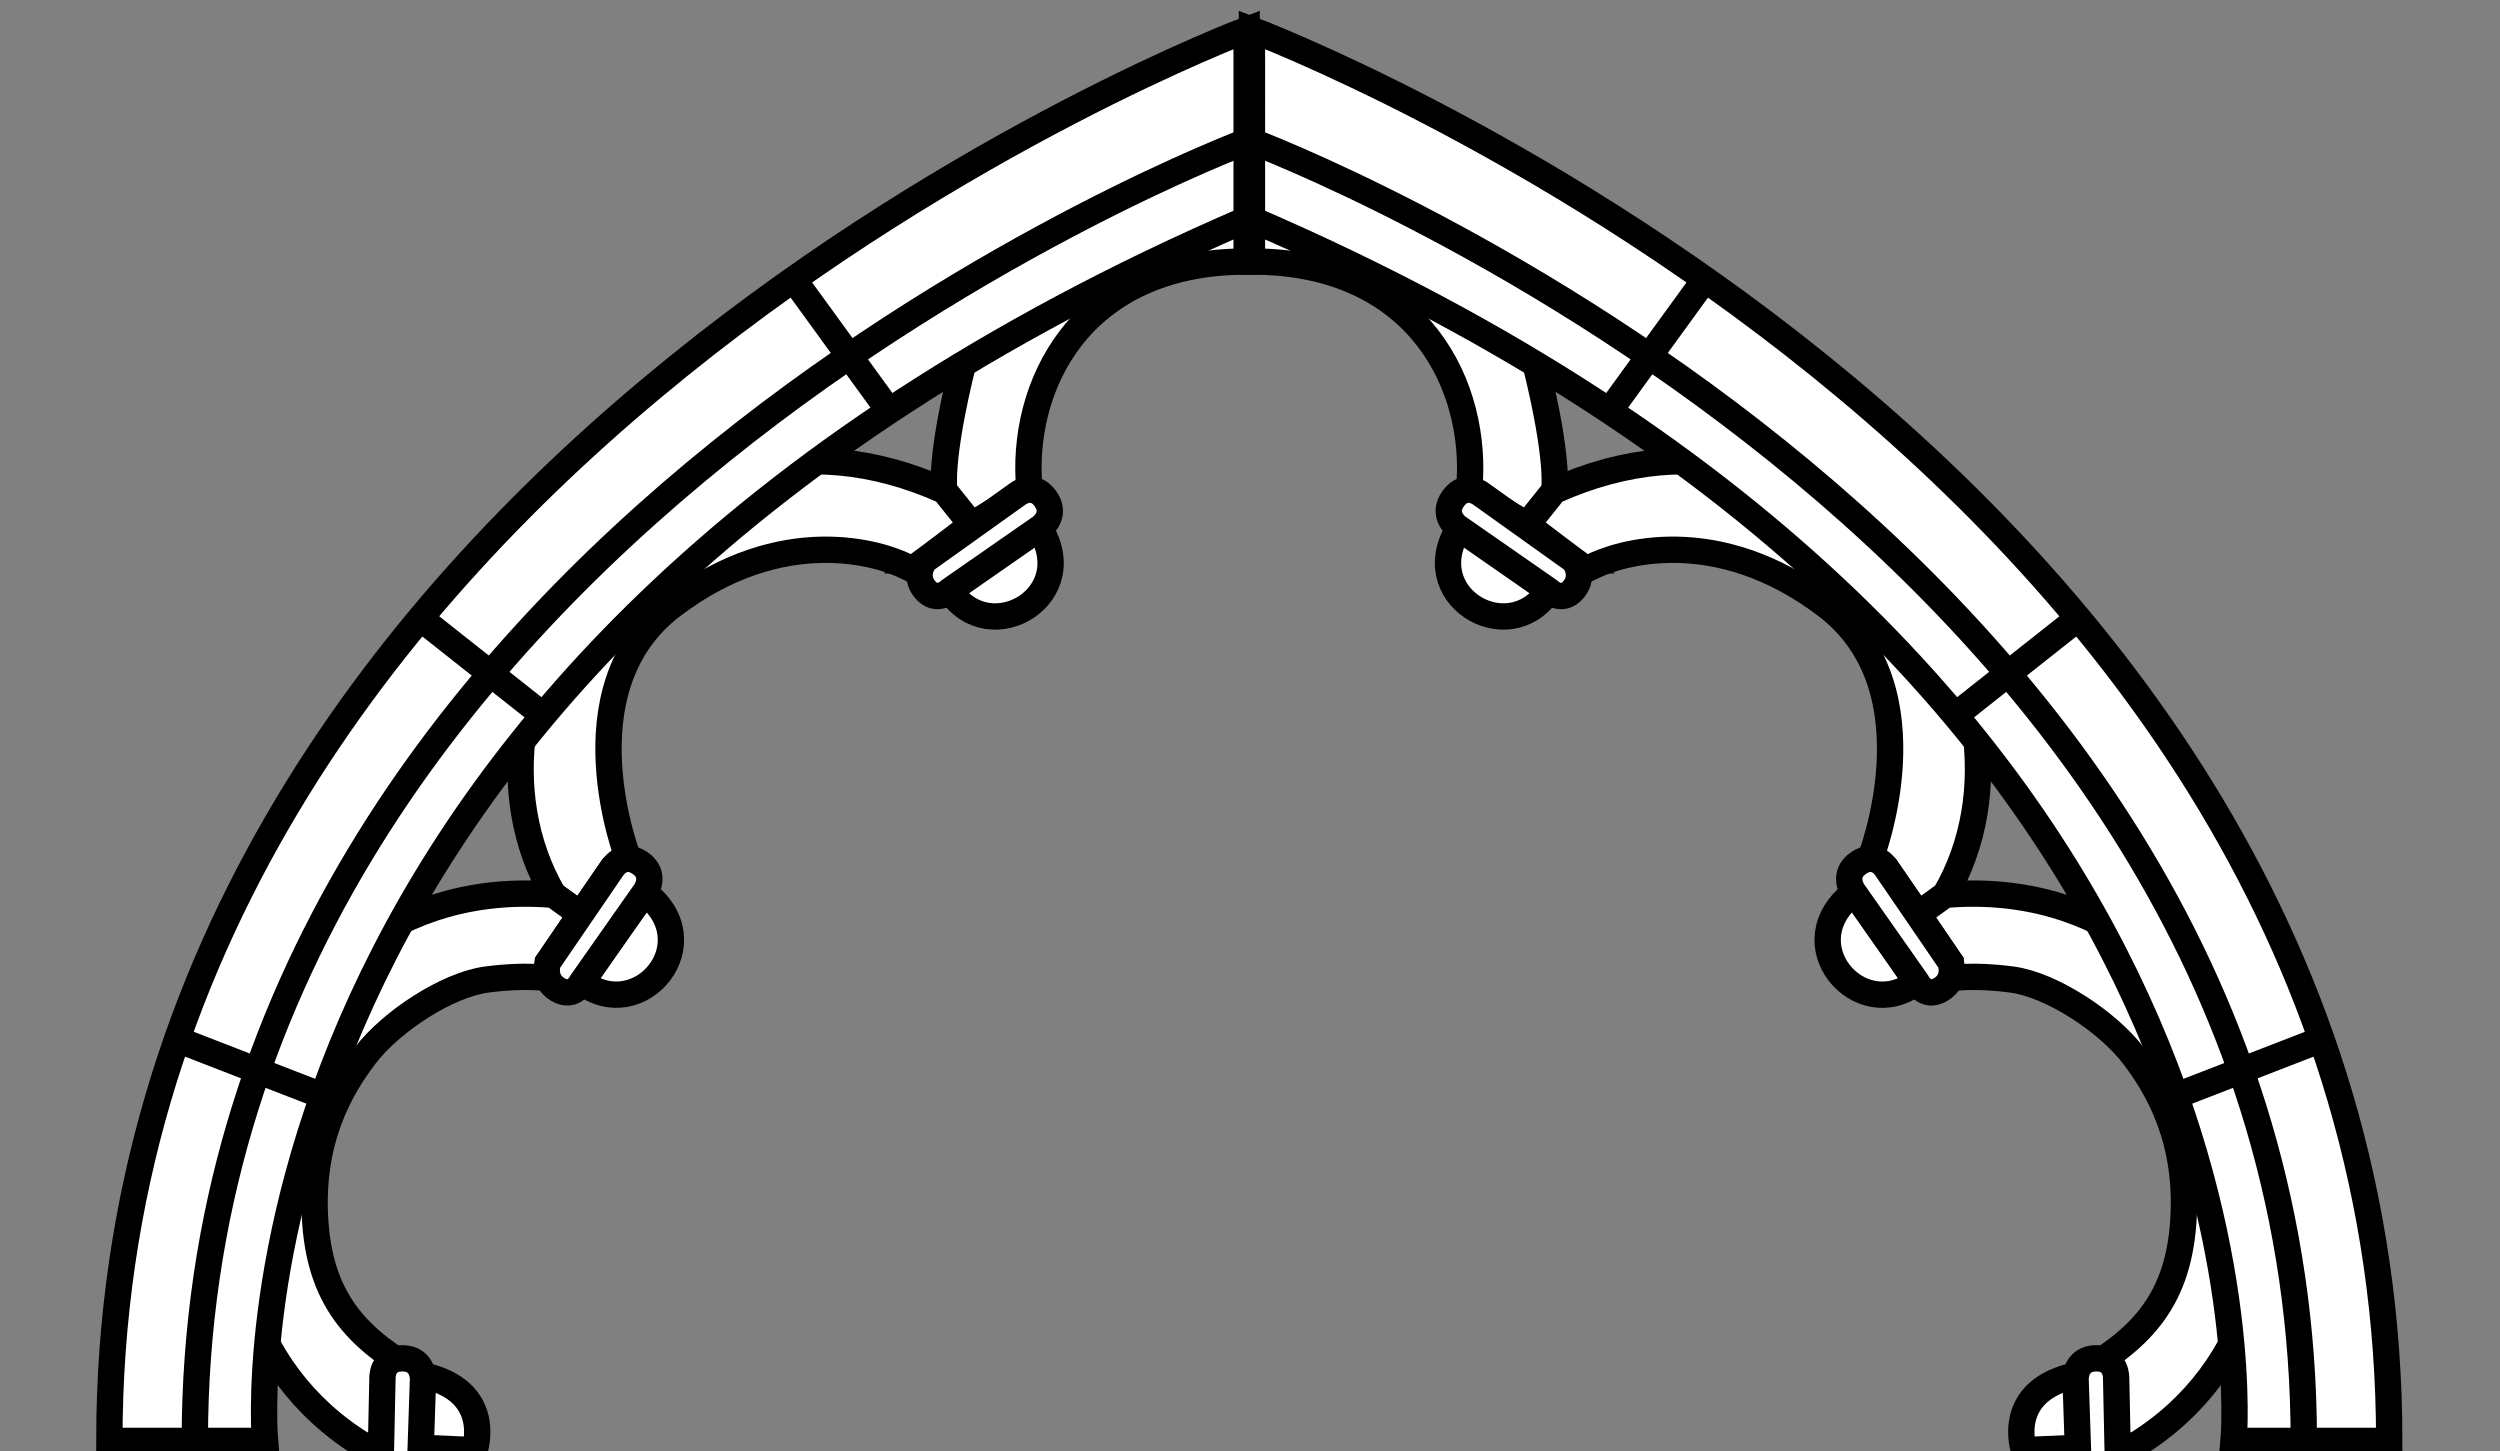 <?xml version="1.0" encoding="UTF-8" standalone="no"?>
<svg
   xmlns:osb="http://www.openswatchbook.org/uri/2009/osb"
   xmlns:dc="http://purl.org/dc/elements/1.1/"
   xmlns:cc="http://creativecommons.org/ns#"
   xmlns:rdf="http://www.w3.org/1999/02/22-rdf-syntax-ns#"
   xmlns:svg="http://www.w3.org/2000/svg"
   xmlns="http://www.w3.org/2000/svg"
   xmlns:sodipodi="http://sodipodi.sourceforge.net/DTD/sodipodi-0.dtd"
   xmlns:inkscape="http://www.inkscape.org/namespaces/inkscape"
   sodipodi:docname="gothic_arch_top.svg"
   inkscape:version="1.0 (4035a4fb49, 2020-05-01)"
   id="svg8"
   version="1.1"
   viewBox="0 0 70.644 41.01"
   height="155"
   width="267">
  <rect x="0" y="0" width="70.644" height="41.01" fill="#808080" stroke="none"/>
  <defs
     id="defs2">
    <linearGradient
       osb:paint="solid"
       id="linearGradient3115">
      <stop
         id="stop3113"
         offset="0"
         style="stop-color:#ffffff;stop-opacity:1;" />
    </linearGradient>
    <filter
       id="filter2923"
       style="color-interpolation-filters:sRGB"
       inkscape:label="Opacity">
      <feColorMatrix
         id="feColorMatrix2919"
         result="colormatrix"
         in="SourceGraphic"
         values="1 0 0 0 0 0 1 0 0 0 0 0 1 0 0 -2.41 2.349 -7.47 5.663 0 " />
      <feComposite
         id="feComposite2921"
         result="fbSourceGraphic"
         operator="in"
         in2="SourceGraphic"
         in="colormatrix" />
      <feColorMatrix
         id="feColorMatrix2937"
         values="0 0 0 -1 0 0 0 0 -1 0 0 0 0 -1 0 0 0 0 1 0"
         in="fbSourceGraphic"
         result="fbSourceGraphicAlpha" />
      <feColorMatrix
         in="fbSourceGraphic"
         result="colormatrix"
         values="1 0 0 0 0 0 1 0 0 0 0 0 1 0 0 0 0 0 5 -1 "
         id="feColorMatrix2939" />
      <feComposite
         k4="0"
         k3="0"
         k1="0"
         result="composite"
         k2="0.473"
         operator="arithmetic"
         id="feComposite2941"
         in2="colormatrix" />
    </filter>
  </defs>
  <sodipodi:namedview
     width="200px"
     inkscape:window-maximized="1"
     inkscape:window-y="-8"
     inkscape:window-x="-8"
     inkscape:window-height="1009"
     inkscape:window-width="1920"
     units="px"
     showgrid="true"
     inkscape:document-rotation="0"
     inkscape:current-layer="layer2"
     inkscape:document-units="px"
     inkscape:cy="165.75152"
     inkscape:cx="156.12858"
     inkscape:zoom="1.4142136"
     inkscape:pageshadow="2"
     inkscape:pageopacity="0.0"
     borderopacity="1.0"
     bordercolor="#666666"
     pagecolor="#ffffff"
     id="base">
    <inkscape:grid
       visible="true"
       snapvisiblegridlinesonly="true"
       enabled="false"
       spacingy="0.529"
       spacingx="0.529"
       originx="0"
       units="px"
       id="grid2927"
       type="xygrid" />
  </sodipodi:namedview>
  <g
     id="layer1"
     inkscape:groupmode="layer"
     inkscape:label="Warstwa 1" />
  <g
     style="display:inline"
     inkscape:label="3"
     id="layer4"
     inkscape:groupmode="layer" />
  <g
     style="display:inline"
     inkscape:label="2"
     id="layer3"
     inkscape:groupmode="layer" />
  <g
     inkscape:label="1"
     id="layer2"
     inkscape:groupmode="layer">
    <path
       sodipodi:nodetypes="cc"
       id="path3013"
       d="m 35.227,7.39 c -4.761,0 -6.414,3.583 -6.137,6.444 l -1.637,0.995 -0.767,-0.959 c 0,0 -0.163,-0.827 0.544,-3.654 0.707,-2.827 7.997,-4.017 7.997,-4.017 z"
       style="fill:#ffffff;fill-opacity:1;stroke:#000000;stroke-width:0.744;stroke-linecap:butt;stroke-linejoin:miter;stroke-miterlimit:4;stroke-dasharray:none;stroke-opacity:1" />
    <path
       id="path3027"
       d="M 26.686,13.87 C 18.533,10.188 12.273,19.498 15.64,25.285 l 0.763,0.552 0.887,-1.286 0.475,-0.256 c 0,0 -1.897,-4.798 1.227,-7.179 3.124,-2.38 5.914,-1.469 6.639,-1.097 0.725,0.372 0.502,-0.186 0.502,-0.186 l 1.32,-1.004 z"
       style="fill:#ffffff;fill-opacity:1;stroke:#000000;stroke-width:0.744;stroke-linecap:butt;stroke-linejoin:miter;stroke-miterlimit:4;stroke-dasharray:none;stroke-opacity:1" />
    <path
       sodipodi:nodetypes="ccccssscccc"
       style="fill:#ffffff;fill-opacity:1;stroke:#000000;stroke-width:0.744;stroke-linecap:butt;stroke-linejoin:miter;stroke-miterlimit:4;stroke-dasharray:none;stroke-opacity:1"
       d="M 15.64,25.285 C 6.726,24.528 3.375,36.611 10.265,40.84 l 3.147,0.137 c 0,0 0.58,-1.703 -1.514,-2.125 -1.666,-0.943 -2.82,-1.985 -2.987,-4.291 -0.167,-2.306 0.688,-3.794 1.413,-4.742 0.725,-0.948 2.306,-1.99 3.422,-2.139 1.116,-0.149 1.73,-0.037 1.73,-0.037 l 0.006,-0.451 0.92,-1.355 z"
       id="path3029" />
    <path
       id="path3035"
       d="M 35.227,0.843 V 6.199"
       style="fill:none;stroke:#000000;stroke-width:0.744;stroke-linecap:butt;stroke-linejoin:miter;stroke-miterlimit:4;stroke-dasharray:none;stroke-opacity:1" />
    <path
       id="path3087"
       d="m 17.448,15.387 1.544,1.73"
       style="fill:none;stroke:#000000;stroke-width:0.744;stroke-linecap:butt;stroke-linejoin:miter;stroke-miterlimit:4;stroke-dasharray:none;stroke-opacity:1" />
    <path
       id="path3093"
       d="m 9.117,30.965 0.362,0.164"
       style="fill:none;stroke:#000000;stroke-width:0.744;stroke-linecap:butt;stroke-linejoin:miter;stroke-miterlimit:4;stroke-dasharray:none;stroke-opacity:1" />
    <path
       sodipodi:nodetypes="ccc"
       id="path3145"
       d="m 16.441,27.752 c 1.628,1.262 3.649,-1.135 1.75,-2.547 z"
       style="fill:#ffffff;fill-opacity:1;stroke:#000000;stroke-width:0.744;stroke-linecap:butt;stroke-linejoin:miter;stroke-miterlimit:4;stroke-dasharray:none;stroke-opacity:1" />
    <path
       style="fill:#ffffff;fill-opacity:1;stroke:#000000;stroke-width:0.744;stroke-linecap:butt;stroke-linejoin:miter;stroke-miterlimit:4;stroke-dasharray:none;stroke-opacity:1"
       d="m 26.84,16.688 c 1.128,1.724 3.82,0.115 2.484,-1.838 z"
       id="path3147"
       sodipodi:nodetypes="ccc" />
    <path
       style="fill:#ffffff;fill-opacity:1;stroke:#000000;stroke-width:0.744;stroke-linecap:butt;stroke-linejoin:miter;stroke-miterlimit:4;stroke-dasharray:none;stroke-opacity:1"
       d="m 35.377,7.39 c 4.761,0 6.414,3.583 6.137,6.444 l 1.637,0.995 0.767,-0.959 c 0,0 0.163,-0.827 -0.544,-3.654 C 42.667,7.39 35.377,6.199 35.377,6.199 Z"
       id="path3225"
       sodipodi:nodetypes="cc" />
    <path
       style="fill:#ffffff;fill-opacity:1;stroke:#000000;stroke-width:0.744;stroke-linecap:butt;stroke-linejoin:miter;stroke-miterlimit:4;stroke-dasharray:none;stroke-opacity:1"
       d="m 43.918,13.87 c 8.153,-3.682 14.413,5.628 11.046,11.415 l -0.763,0.552 -0.886,-1.286 -0.475,-0.256 c 0,0 1.897,-4.798 -1.227,-7.179 -3.124,-2.38 -5.914,-1.469 -6.639,-1.097 -0.725,0.372 -0.502,-0.186 -0.502,-0.186 l -1.32,-1.004 z"
       id="path3227" />
    <path
       id="path3229"
       d="m 54.964,25.285 c 8.914,-0.756 12.264,11.326 5.374,15.555 l -3.147,0.137 c 0,0 -0.58,-1.703 1.514,-2.125 1.666,-0.943 2.82,-1.985 2.987,-4.291 0.167,-2.306 -0.688,-3.794 -1.413,-4.742 -0.725,-0.948 -2.306,-1.99 -3.422,-2.139 -1.116,-0.149 -1.73,-0.037 -1.73,-0.037 l -0.006,-0.451 -0.92,-1.355 z"
       style="fill:#ffffff;fill-opacity:1;stroke:#000000;stroke-width:0.744;stroke-linecap:butt;stroke-linejoin:miter;stroke-miterlimit:4;stroke-dasharray:none;stroke-opacity:1"
       sodipodi:nodetypes="ccccssscccc" />
    <path
       style="fill:none;stroke:#000000;stroke-width:0.744;stroke-linecap:butt;stroke-linejoin:miter;stroke-miterlimit:4;stroke-dasharray:none;stroke-opacity:1"
       d="M 35.377,0.843 V 6.199"
       id="path3231" />
    <path
       style="fill:none;stroke:#000000;stroke-width:0.744;stroke-linecap:butt;stroke-linejoin:miter;stroke-miterlimit:4;stroke-dasharray:none;stroke-opacity:1"
       d="m 53.156,15.387 -1.544,1.73"
       id="path3233" />
    <path
       style="fill:none;stroke:#000000;stroke-width:0.744;stroke-linecap:butt;stroke-linejoin:miter;stroke-miterlimit:4;stroke-dasharray:none;stroke-opacity:1"
       d="m 61.487,30.965 -0.362,0.164"
       id="path3235" />
    <path
       style="fill:#ffffff;fill-opacity:1;stroke:#000000;stroke-width:0.744;stroke-linecap:butt;stroke-linejoin:miter;stroke-miterlimit:4;stroke-dasharray:none;stroke-opacity:1"
       d="M 54.164,27.752 C 52.536,29.015 50.515,26.618 52.413,25.206 Z"
       id="path3237"
       sodipodi:nodetypes="ccc" />
    <path
       sodipodi:nodetypes="ccc"
       id="path3239"
       d="m 43.765,16.688 c -1.128,1.724 -3.82,0.115 -2.484,-1.838 z"
       style="fill:#ffffff;fill-opacity:1;stroke:#000000;stroke-width:0.744;stroke-linecap:butt;stroke-linejoin:miter;stroke-miterlimit:4;stroke-dasharray:none;stroke-opacity:1" />
    <path
       id="path2985"
       d="m 35.227,0.843 c 0,0 -32.137,12.083 -32.137,39.873 h 4.397 c 0,0 -1.942,-21.722 27.74,-34.517 z"
       style="display:inline;fill:#ffffff;fill-opacity:1;stroke:#000000;stroke-width:0.744;stroke-linecap:butt;stroke-linejoin:miter;stroke-miterlimit:4;stroke-dasharray:none;stroke-opacity:1" />
    <path
       id="path3033"
       d="m 22.373,7.821 2.788,3.84"
       style="display:inline;fill:none;stroke:#000000;stroke-width:0.744;stroke-linecap:butt;stroke-linejoin:miter;stroke-miterlimit:4;stroke-dasharray:none;stroke-opacity:1" />
    <path
       id="path3037"
       d="m 11.853,17.447 3.524,2.788"
       style="display:inline;fill:none;stroke:#000000;stroke-width:0.744;stroke-linecap:butt;stroke-linejoin:miter;stroke-miterlimit:4;stroke-dasharray:none;stroke-opacity:1" />
    <path
       id="path3039"
       d="m 4.909,29.335 4.208,1.631"
       style="display:inline;fill:none;stroke:#000000;stroke-width:0.744;stroke-linecap:butt;stroke-linejoin:miter;stroke-miterlimit:4;stroke-dasharray:none;stroke-opacity:1" />
    <path
       style="display:inline;fill:none;stroke:#000000;stroke-width:0.744;stroke-linecap:butt;stroke-linejoin:miter;stroke-miterlimit:4;stroke-dasharray:none;stroke-opacity:1"
       d="m 5.505,40.716 c 0,-25.594 29.723,-36.722 29.723,-36.722"
       id="path3083" />
    <path
       id="path3021"
       d="m 26.133,15.833 2.604,-1.86 c 0,0 0.446,-0.372 0.8,0.112 0.353,0.484 -0.13,0.818 -0.13,0.818 l -2.566,1.785 c 0,0 -0.372,0.372 -0.707,-0.037 -0.335,-0.409 0,-0.818 0,-0.818 z"
       style="display:inline;fill:#ffffff;fill-opacity:1;stroke:#000000;stroke-width:0.744;stroke-linecap:butt;stroke-linejoin:miter;stroke-miterlimit:4;stroke-dasharray:none;stroke-opacity:1" />
    <path
       style="display:inline;fill:#ffffff;fill-opacity:1;stroke:#000000;stroke-width:0.744;stroke-linecap:butt;stroke-linejoin:miter;stroke-miterlimit:4;stroke-dasharray:none;stroke-opacity:1"
       d="m 15.483,27.192 1.806,-2.641 c 0,0 0.291,-0.503 0.789,-0.17 0.498,0.333 0.159,0.813 0.159,0.813 l -1.797,2.559 c 0,0 -0.222,0.477 -0.676,0.208 -0.455,-0.269 -0.281,-0.768 -0.281,-0.768 z"
       id="path3023" />
    <path
       id="path3025"
       d="m 10.739,42.155 0.068,-3.199 c 0,0 -0.031,-0.58 0.568,-0.574 0.599,0.006 0.578,0.594 0.578,0.594 l -0.105,3.125 c 0,0 0.075,0.521 -0.453,0.544 -0.528,0.023 -0.656,-0.49 -0.656,-0.49 z"
       style="display:inline;fill:#ffffff;fill-opacity:1;stroke:#000000;stroke-width:0.744;stroke-linecap:butt;stroke-linejoin:miter;stroke-miterlimit:4;stroke-dasharray:none;stroke-opacity:1" />
    <path
       style="display:inline;fill:#ffffff;fill-opacity:1;stroke:#000000;stroke-width:0.744;stroke-linecap:butt;stroke-linejoin:miter;stroke-miterlimit:4;stroke-dasharray:none;stroke-opacity:1"
       d="m 35.377,0.843 c 0,0 32.137,12.083 32.137,39.873 h -4.397 c 0,0 1.942,-21.722 -27.74,-34.517 z"
       id="path3241" />
    <path
       style="display:inline;fill:none;stroke:#000000;stroke-width:0.744;stroke-linecap:butt;stroke-linejoin:miter;stroke-miterlimit:4;stroke-dasharray:none;stroke-opacity:1"
       d="M 48.231,7.821 45.444,11.661"
       id="path3243" />
    <path
       style="display:inline;fill:none;stroke:#000000;stroke-width:0.744;stroke-linecap:butt;stroke-linejoin:miter;stroke-miterlimit:4;stroke-dasharray:none;stroke-opacity:1"
       d="M 58.752,17.447 55.227,20.235"
       id="path3245" />
    <path
       style="display:inline;fill:none;stroke:#000000;stroke-width:0.744;stroke-linecap:butt;stroke-linejoin:miter;stroke-miterlimit:4;stroke-dasharray:none;stroke-opacity:1"
       d="m 65.695,29.335 -4.208,1.631"
       id="path3247" />
    <path
       id="path3249"
       d="m 65.1,40.716 c 0,-25.594 -29.723,-36.722 -29.723,-36.722"
       style="display:inline;fill:none;stroke:#000000;stroke-width:0.744;stroke-linecap:butt;stroke-linejoin:miter;stroke-miterlimit:4;stroke-dasharray:none;stroke-opacity:1" />
    <path
       style="display:inline;fill:#ffffff;fill-opacity:1;stroke:#000000;stroke-width:0.744;stroke-linecap:butt;stroke-linejoin:miter;stroke-miterlimit:4;stroke-dasharray:none;stroke-opacity:1"
       d="m 44.471,15.833 -2.604,-1.86 c 0,0 -0.446,-0.372 -0.8,0.112 -0.353,0.484 0.13,0.818 0.13,0.818 l 2.566,1.785 c 0,0 0.372,0.372 0.707,-0.037 0.335,-0.409 0,-0.818 0,-0.818 z"
       id="path3251" />
    <path
       id="path3253"
       d="m 55.121,27.192 -1.806,-2.641 c 0,0 -0.291,-0.503 -0.789,-0.17 -0.498,0.333 -0.159,0.813 -0.159,0.813 l 1.797,2.559 c 0,0 0.222,0.477 0.676,0.208 0.455,-0.269 0.281,-0.768 0.281,-0.768 z"
       style="display:inline;fill:#ffffff;fill-opacity:1;stroke:#000000;stroke-width:0.744;stroke-linecap:butt;stroke-linejoin:miter;stroke-miterlimit:4;stroke-dasharray:none;stroke-opacity:1" />
    <path
       style="display:inline;fill:#ffffff;fill-opacity:1;stroke:#000000;stroke-width:0.744;stroke-linecap:butt;stroke-linejoin:miter;stroke-miterlimit:4;stroke-dasharray:none;stroke-opacity:1"
       d="m 59.865,42.155 -0.068,-3.199 c 0,0 0.031,-0.58 -0.568,-0.574 -0.599,0.006 -0.578,0.594 -0.578,0.594 l 0.105,3.125 c 0,0 -0.075,0.521 0.453,0.544 0.528,0.023 0.656,-0.49 0.656,-0.49 z"
       id="path3255" />
  </g>
</svg>
